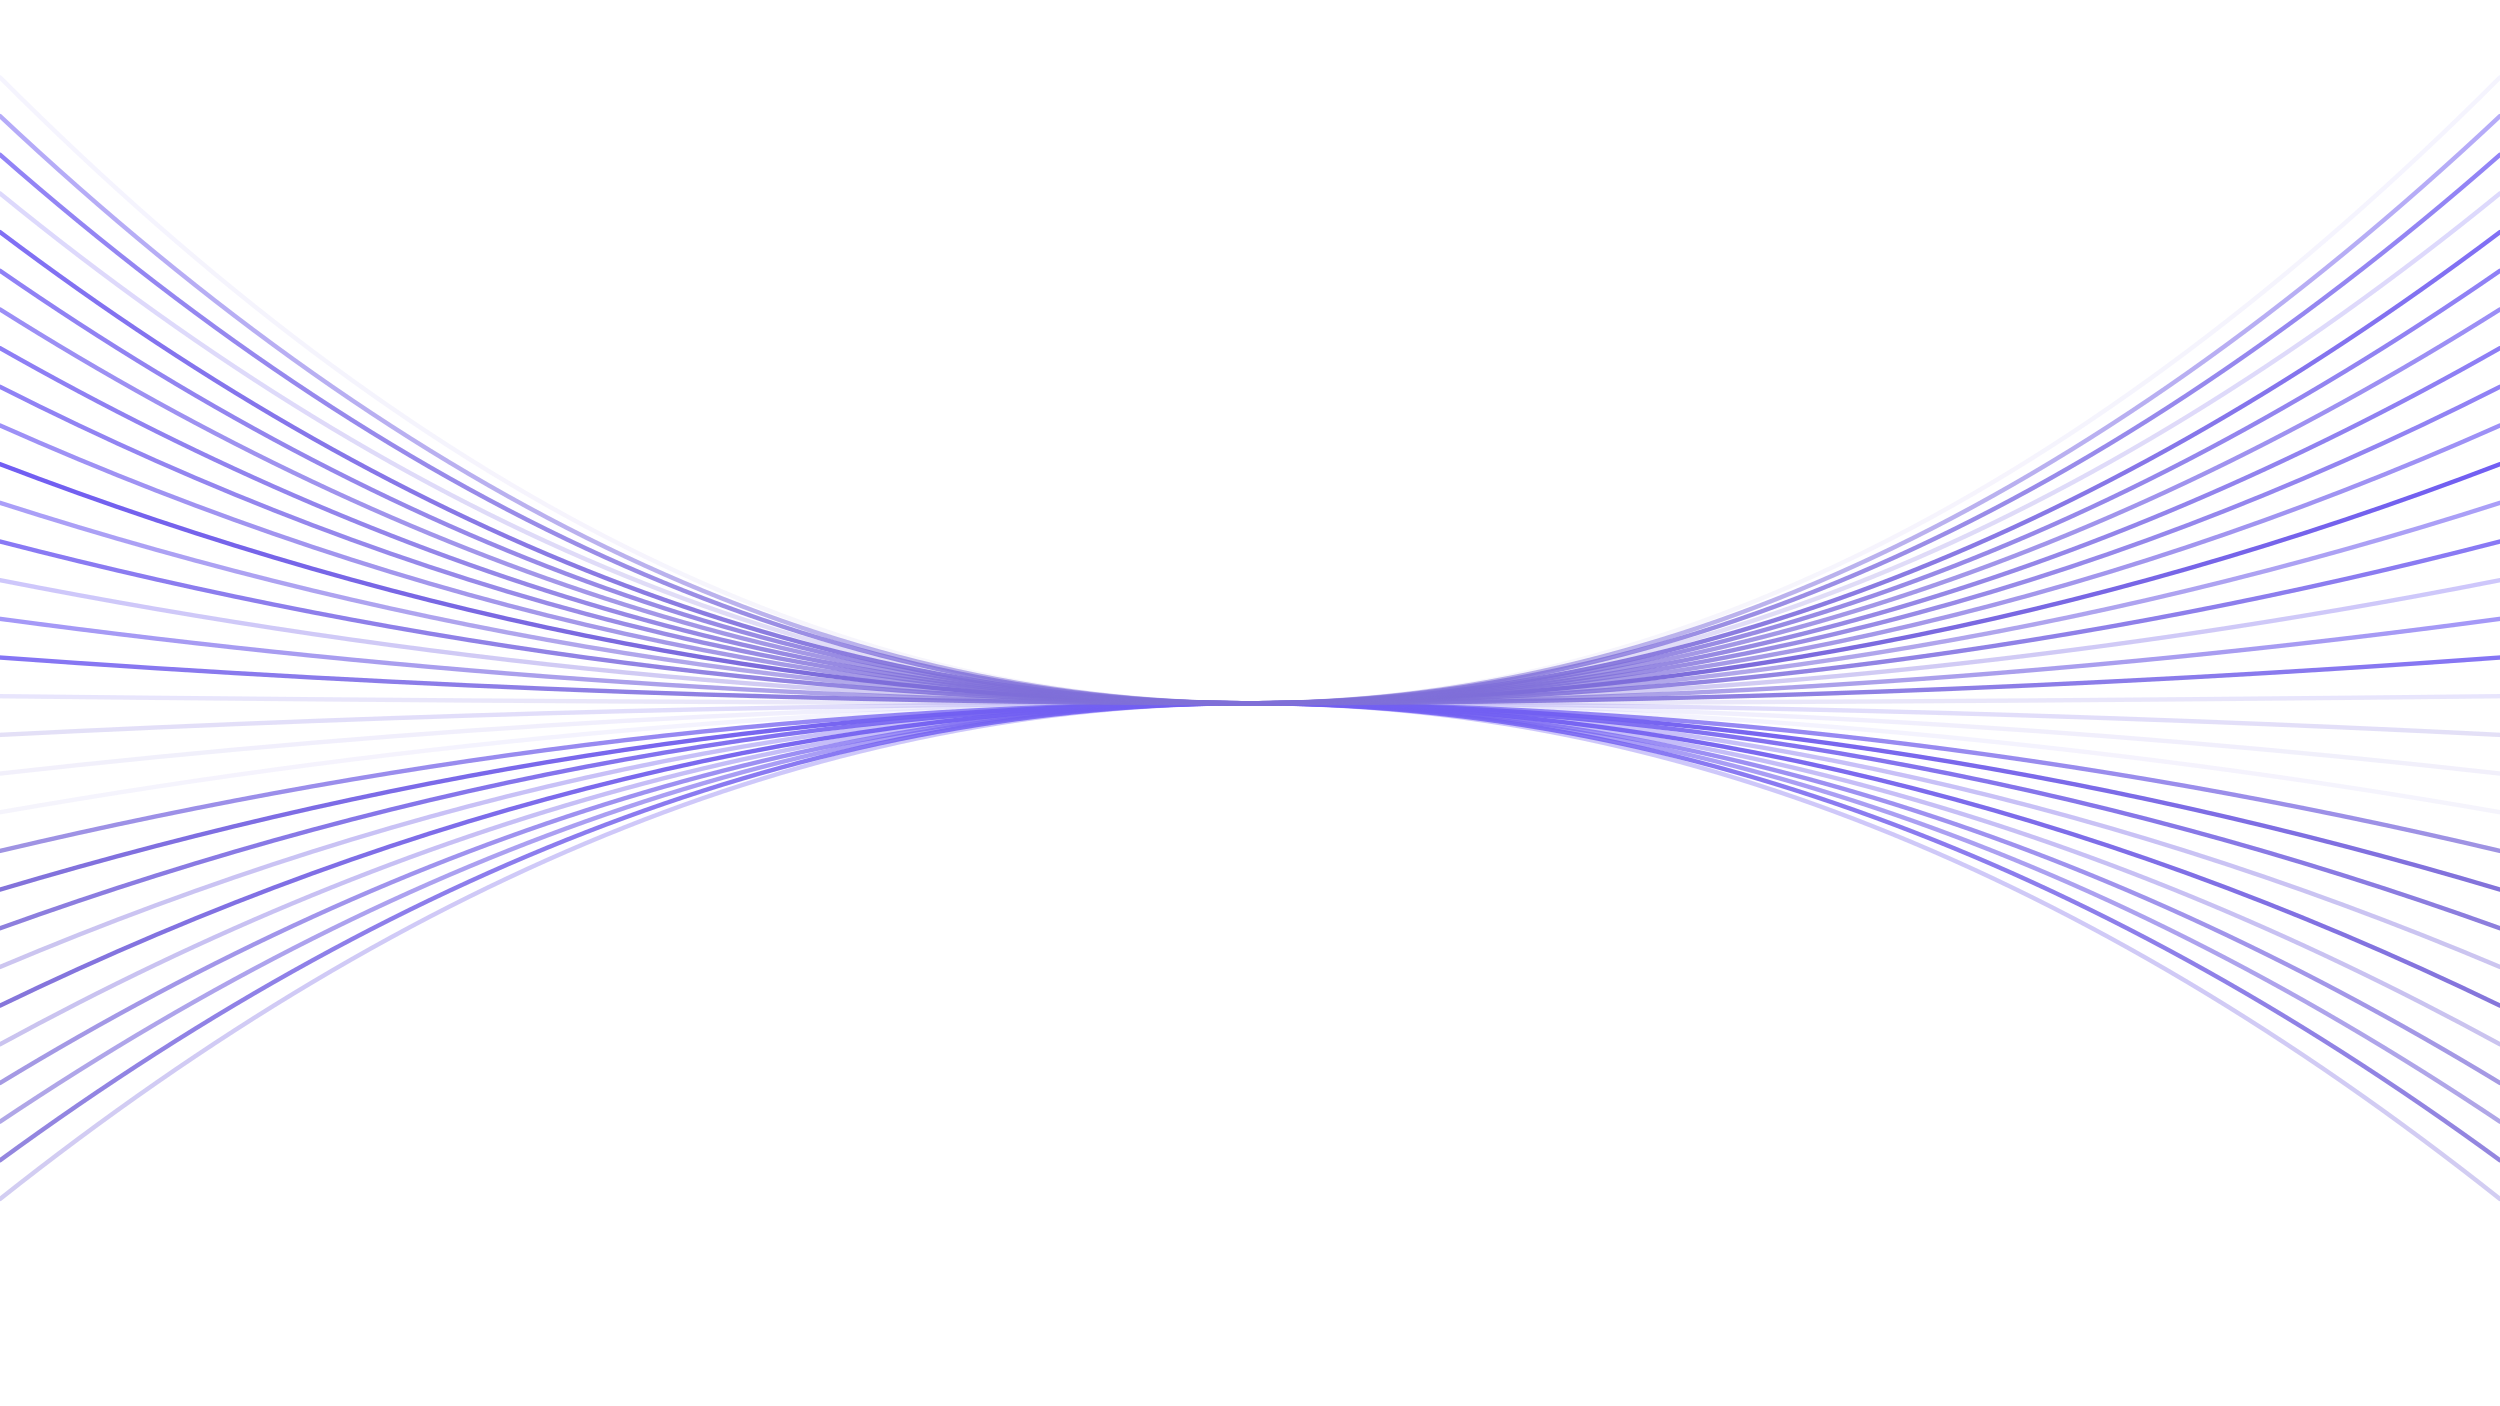 <svg xmlns="http://www.w3.org/2000/svg" version="1.1" xmlns:xlink="http://www.w3.org/1999/xlink" xmlns:svgjs="http://svgjs.dev/svgjs" viewBox="0 0 1422 800"><defs><linearGradient x1="50%" y1="0%" x2="50%" y2="100%" id="oooscillate-grad"><stop stop-color="#715ef3" stop-opacity="1" offset="0%"></stop><stop stop-color="#7f6fd8" stop-opacity="1" offset="100%"></stop></linearGradient></defs><g stroke-width="2.5" stroke="url(#oooscillate-grad)" fill="none" stroke-linecap="round"><path d="M 0 682 Q 355.5 400 711 400 Q 1066.5 400 1422 682" opacity="0.35"></path><path d="M 0 660 Q 355.5 400 711 400 Q 1066.5 400 1422 660" opacity="0.84"></path><path d="M 0 638 Q 355.5 400 711 400 Q 1066.5 400 1422 638" opacity="0.61"></path><path d="M 0 616 Q 355.5 400 711 400 Q 1066.5 400 1422 616" opacity="0.70"></path><path d="M 0 594 Q 355.5 400 711 400 Q 1066.5 400 1422 594" opacity="0.41"></path><path d="M 0 572 Q 355.5 400 711 400 Q 1066.5 400 1422 572" opacity="0.95"></path><path d="M 0 550 Q 355.5 400 711 400 Q 1066.5 400 1422 550" opacity="0.40"></path><path d="M 0 528 Q 355.5 400 711 400 Q 1066.5 400 1422 528" opacity="0.89"></path><path d="M 0 506 Q 355.5 400 711 400 Q 1066.5 400 1422 506" opacity="0.97"></path><path d="M 0 484 Q 355.5 400 711 400 Q 1066.5 400 1422 484" opacity="0.75"></path><path d="M 0 462 Q 355.5 400 711 400 Q 1066.5 400 1422 462" opacity="0.08"></path><path d="M 0 440 Q 355.5 400 711 400 Q 1066.5 400 1422 440" opacity="0.10"></path><path d="M 0 418 Q 355.5 400 711 400 Q 1066.5 400 1422 418" opacity="0.21"></path><path d="M 0 396 Q 355.5 400 711 400 Q 1066.5 400 1422 396" opacity="0.16"></path><path d="M 0 374 Q 355.5 400 711 400 Q 1066.5 400 1422 374" opacity="0.86"></path><path d="M 0 352 Q 355.5 400 711 400 Q 1066.5 400 1422 352" opacity="0.64"></path><path d="M 0 330 Q 355.5 400 711 400 Q 1066.5 400 1422 330" opacity="0.35"></path><path d="M 0 308 Q 355.5 400 711 400 Q 1066.5 400 1422 308" opacity="0.83"></path><path d="M 0 286 Q 355.5 400 711 400 Q 1066.5 400 1422 286" opacity="0.60"></path><path d="M 0 264 Q 355.5 400 711 400 Q 1066.5 400 1422 264" opacity="1.00"></path><path d="M 0 242 Q 355.5 400 711 400 Q 1066.5 400 1422 242" opacity="0.69"></path><path d="M 0 220 Q 355.5 400 711 400 Q 1066.5 400 1422 220" opacity="0.78"></path><path d="M 0 198 Q 355.5 400 711 400 Q 1066.5 400 1422 198" opacity="0.80"></path><path d="M 0 176 Q 355.5 400 711 400 Q 1066.5 400 1422 176" opacity="0.70"></path><path d="M 0 154 Q 355.5 400 711 400 Q 1066.5 400 1422 154" opacity="0.79"></path><path d="M 0 132 Q 355.5 400 711 400 Q 1066.5 400 1422 132" opacity="0.89"></path><path d="M 0 110 Q 355.5 400 711 400 Q 1066.5 400 1422 110" opacity="0.24"></path><path d="M 0 88 Q 355.5 400 711 400 Q 1066.5 400 1422 88" opacity="0.77"></path><path d="M 0 66 Q 355.5 400 711 400 Q 1066.5 400 1422 66" opacity="0.52"></path><path d="M 0 44 Q 355.5 400 711 400 Q 1066.5 400 1422 44" opacity="0.07"></path></g></svg>